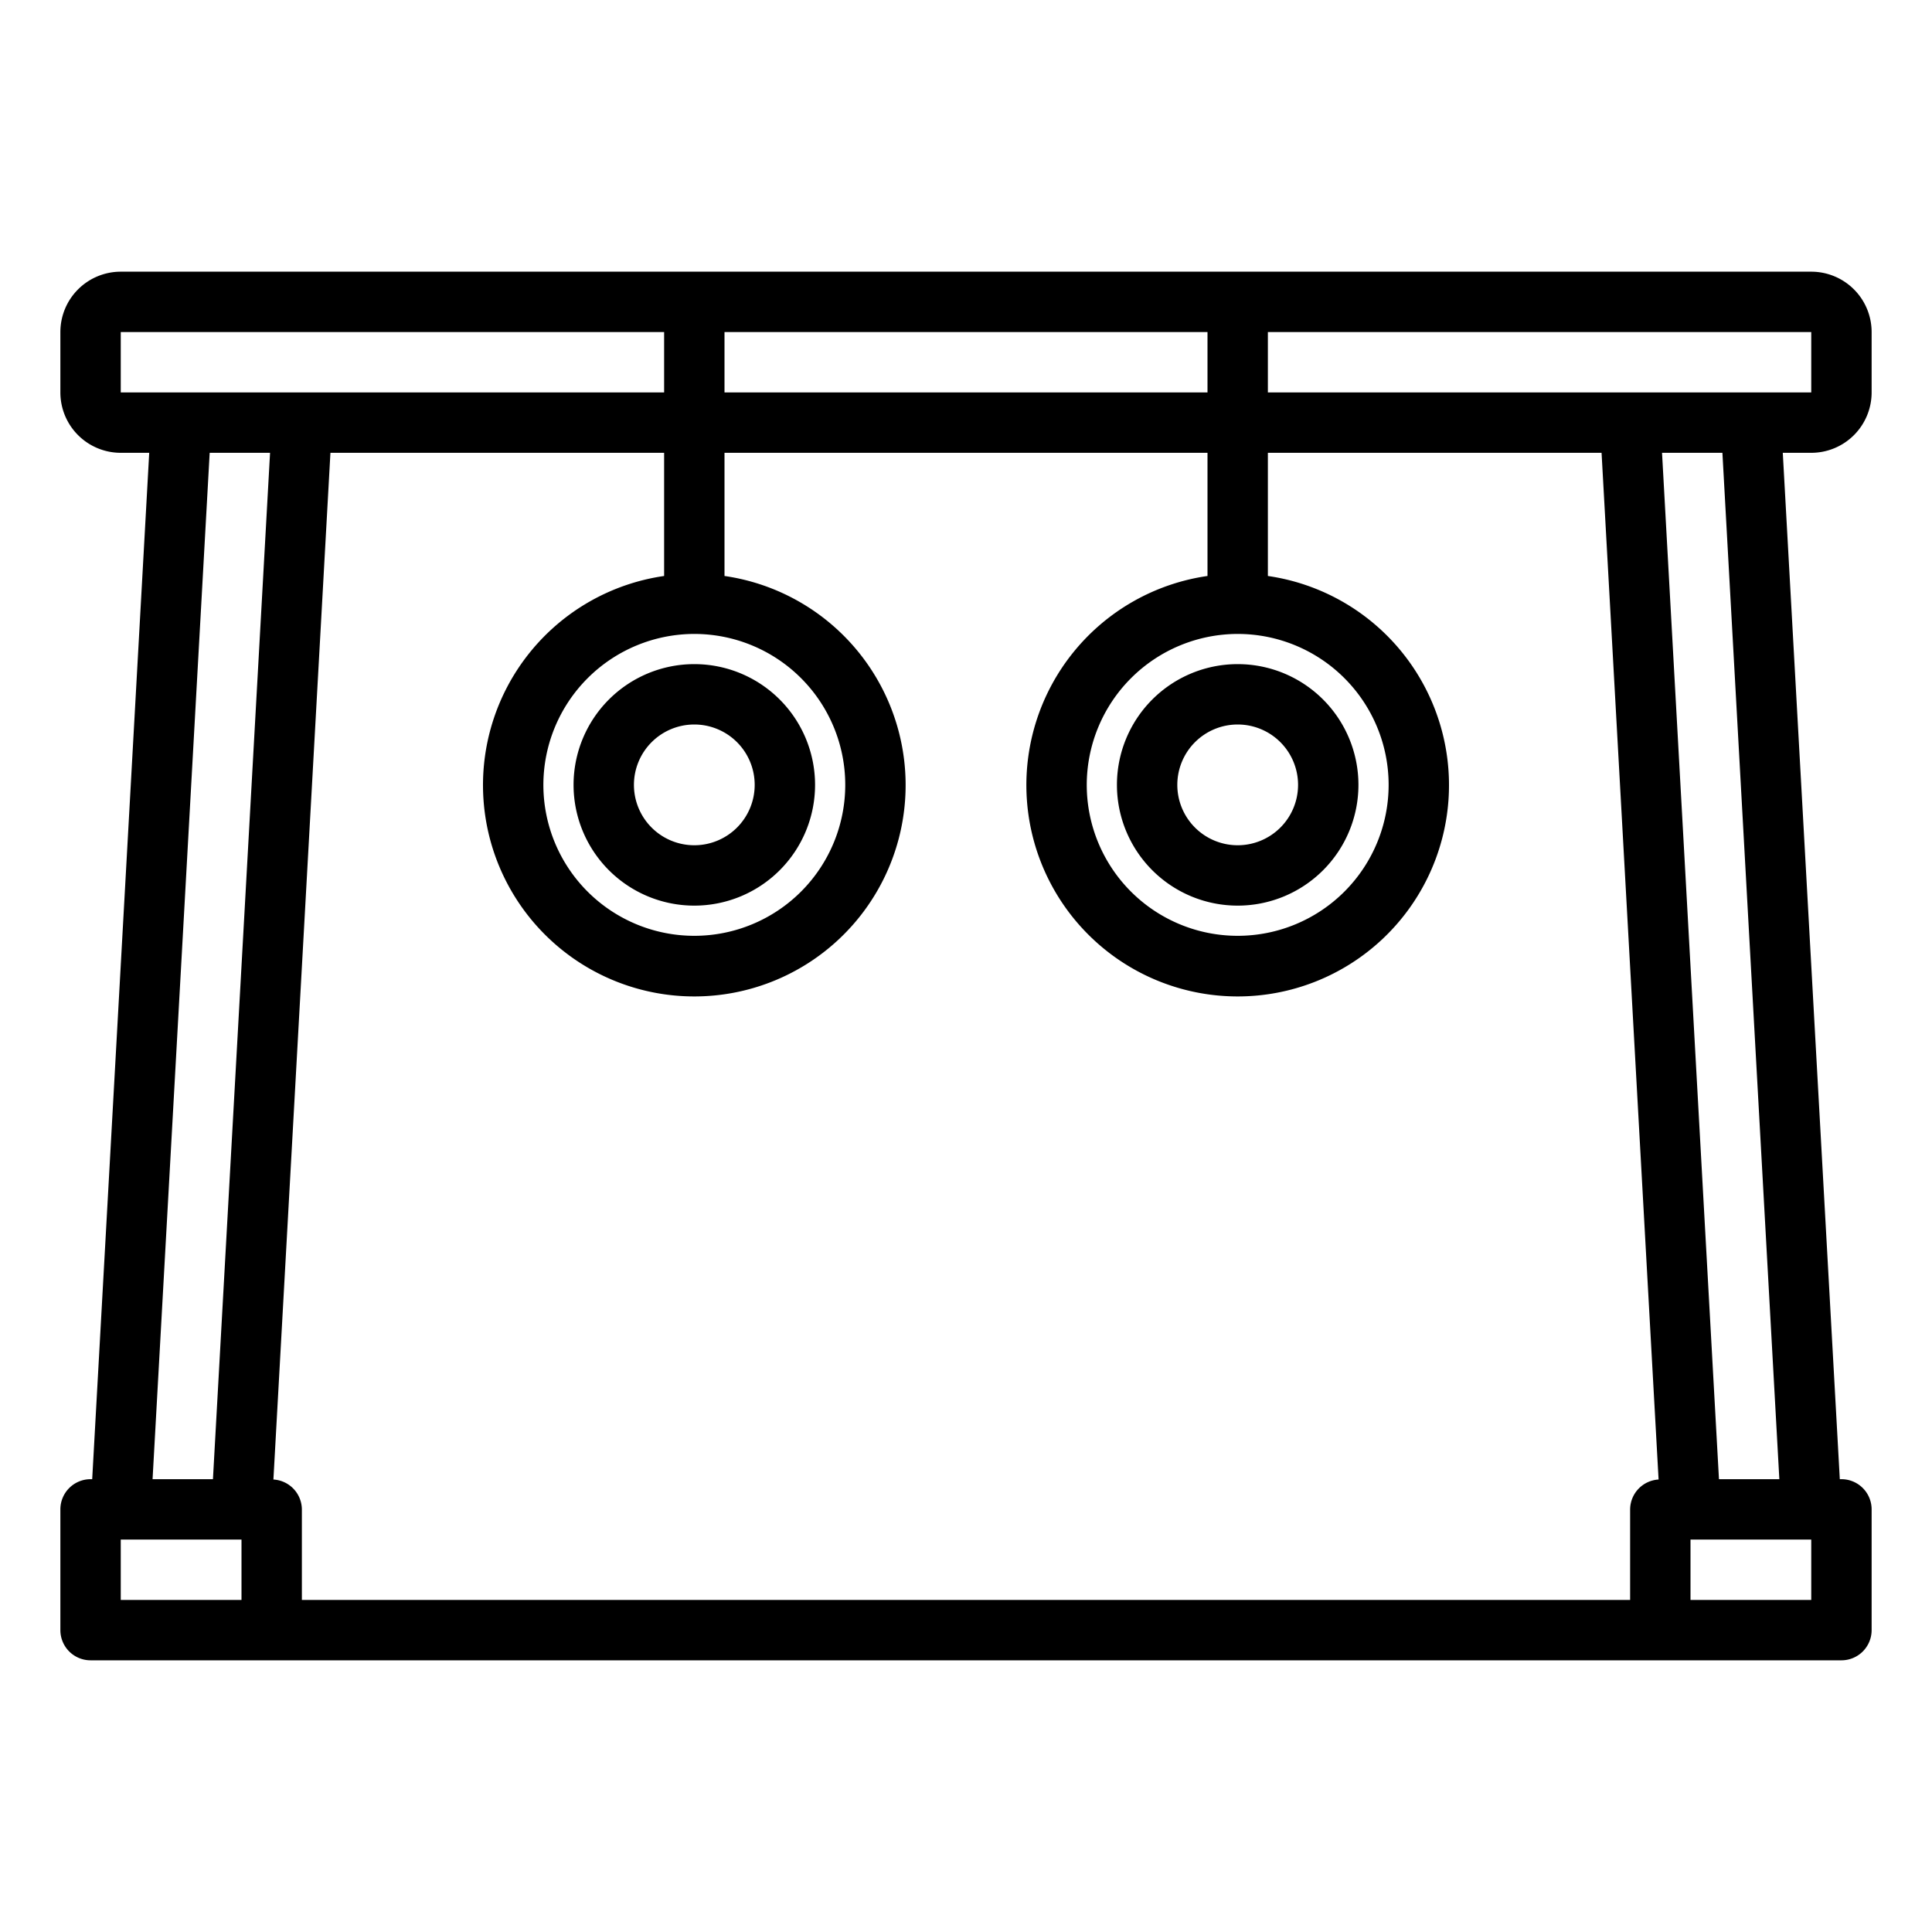 <svg xmlns="http://www.w3.org/2000/svg" viewBox="0 0 64 64" x="0px" y="0px"><g data-name="Playground"><path d="M62,13V11a2,2,0,0,0-2-2H4a2,2,0,0,0-2,2v2a2,2,0,0,0,2,2h.943L3.054,49H3a1,1,0,0,0-1,1v4a1,1,0,0,0,1,1H61a1,1,0,0,0,1-1V50a1,1,0,0,0-1-1h-.054L59.057,15H60A2,2,0,0,0,62,13Zm-2,0H42V11H60ZM54.943,49.011A1,1,0,0,0,54,50v3H10V50a1,1,0,0,0-.943-.989L10.946,15H22v4.08a7,7,0,1,0,2,0V15H40v4.08a7,7,0,1,0,2,0V15H53.054ZM23,21a5,5,0,1,1-5,5A5.006,5.006,0,0,1,23,21Zm1-8V11H40v2Zm17,8a5,5,0,1,1-5,5A5.006,5.006,0,0,1,41,21ZM4,11H22v2H4Zm2.946,4h2L7.054,49h-2ZM4,51H8v2H4Zm56,2H56V51h4Zm-1.057-4h-2L55.057,15h2Z"></path><path d="M23,30a4,4,0,1,0-4-4A4,4,0,0,0,23,30Zm0-6a2,2,0,1,1-2,2A2,2,0,0,1,23,24Z"></path><path d="M41,30a4,4,0,1,0-4-4A4,4,0,0,0,41,30Zm0-6a2,2,0,1,1-2,2A2,2,0,0,1,41,24Z"></path></g></svg>